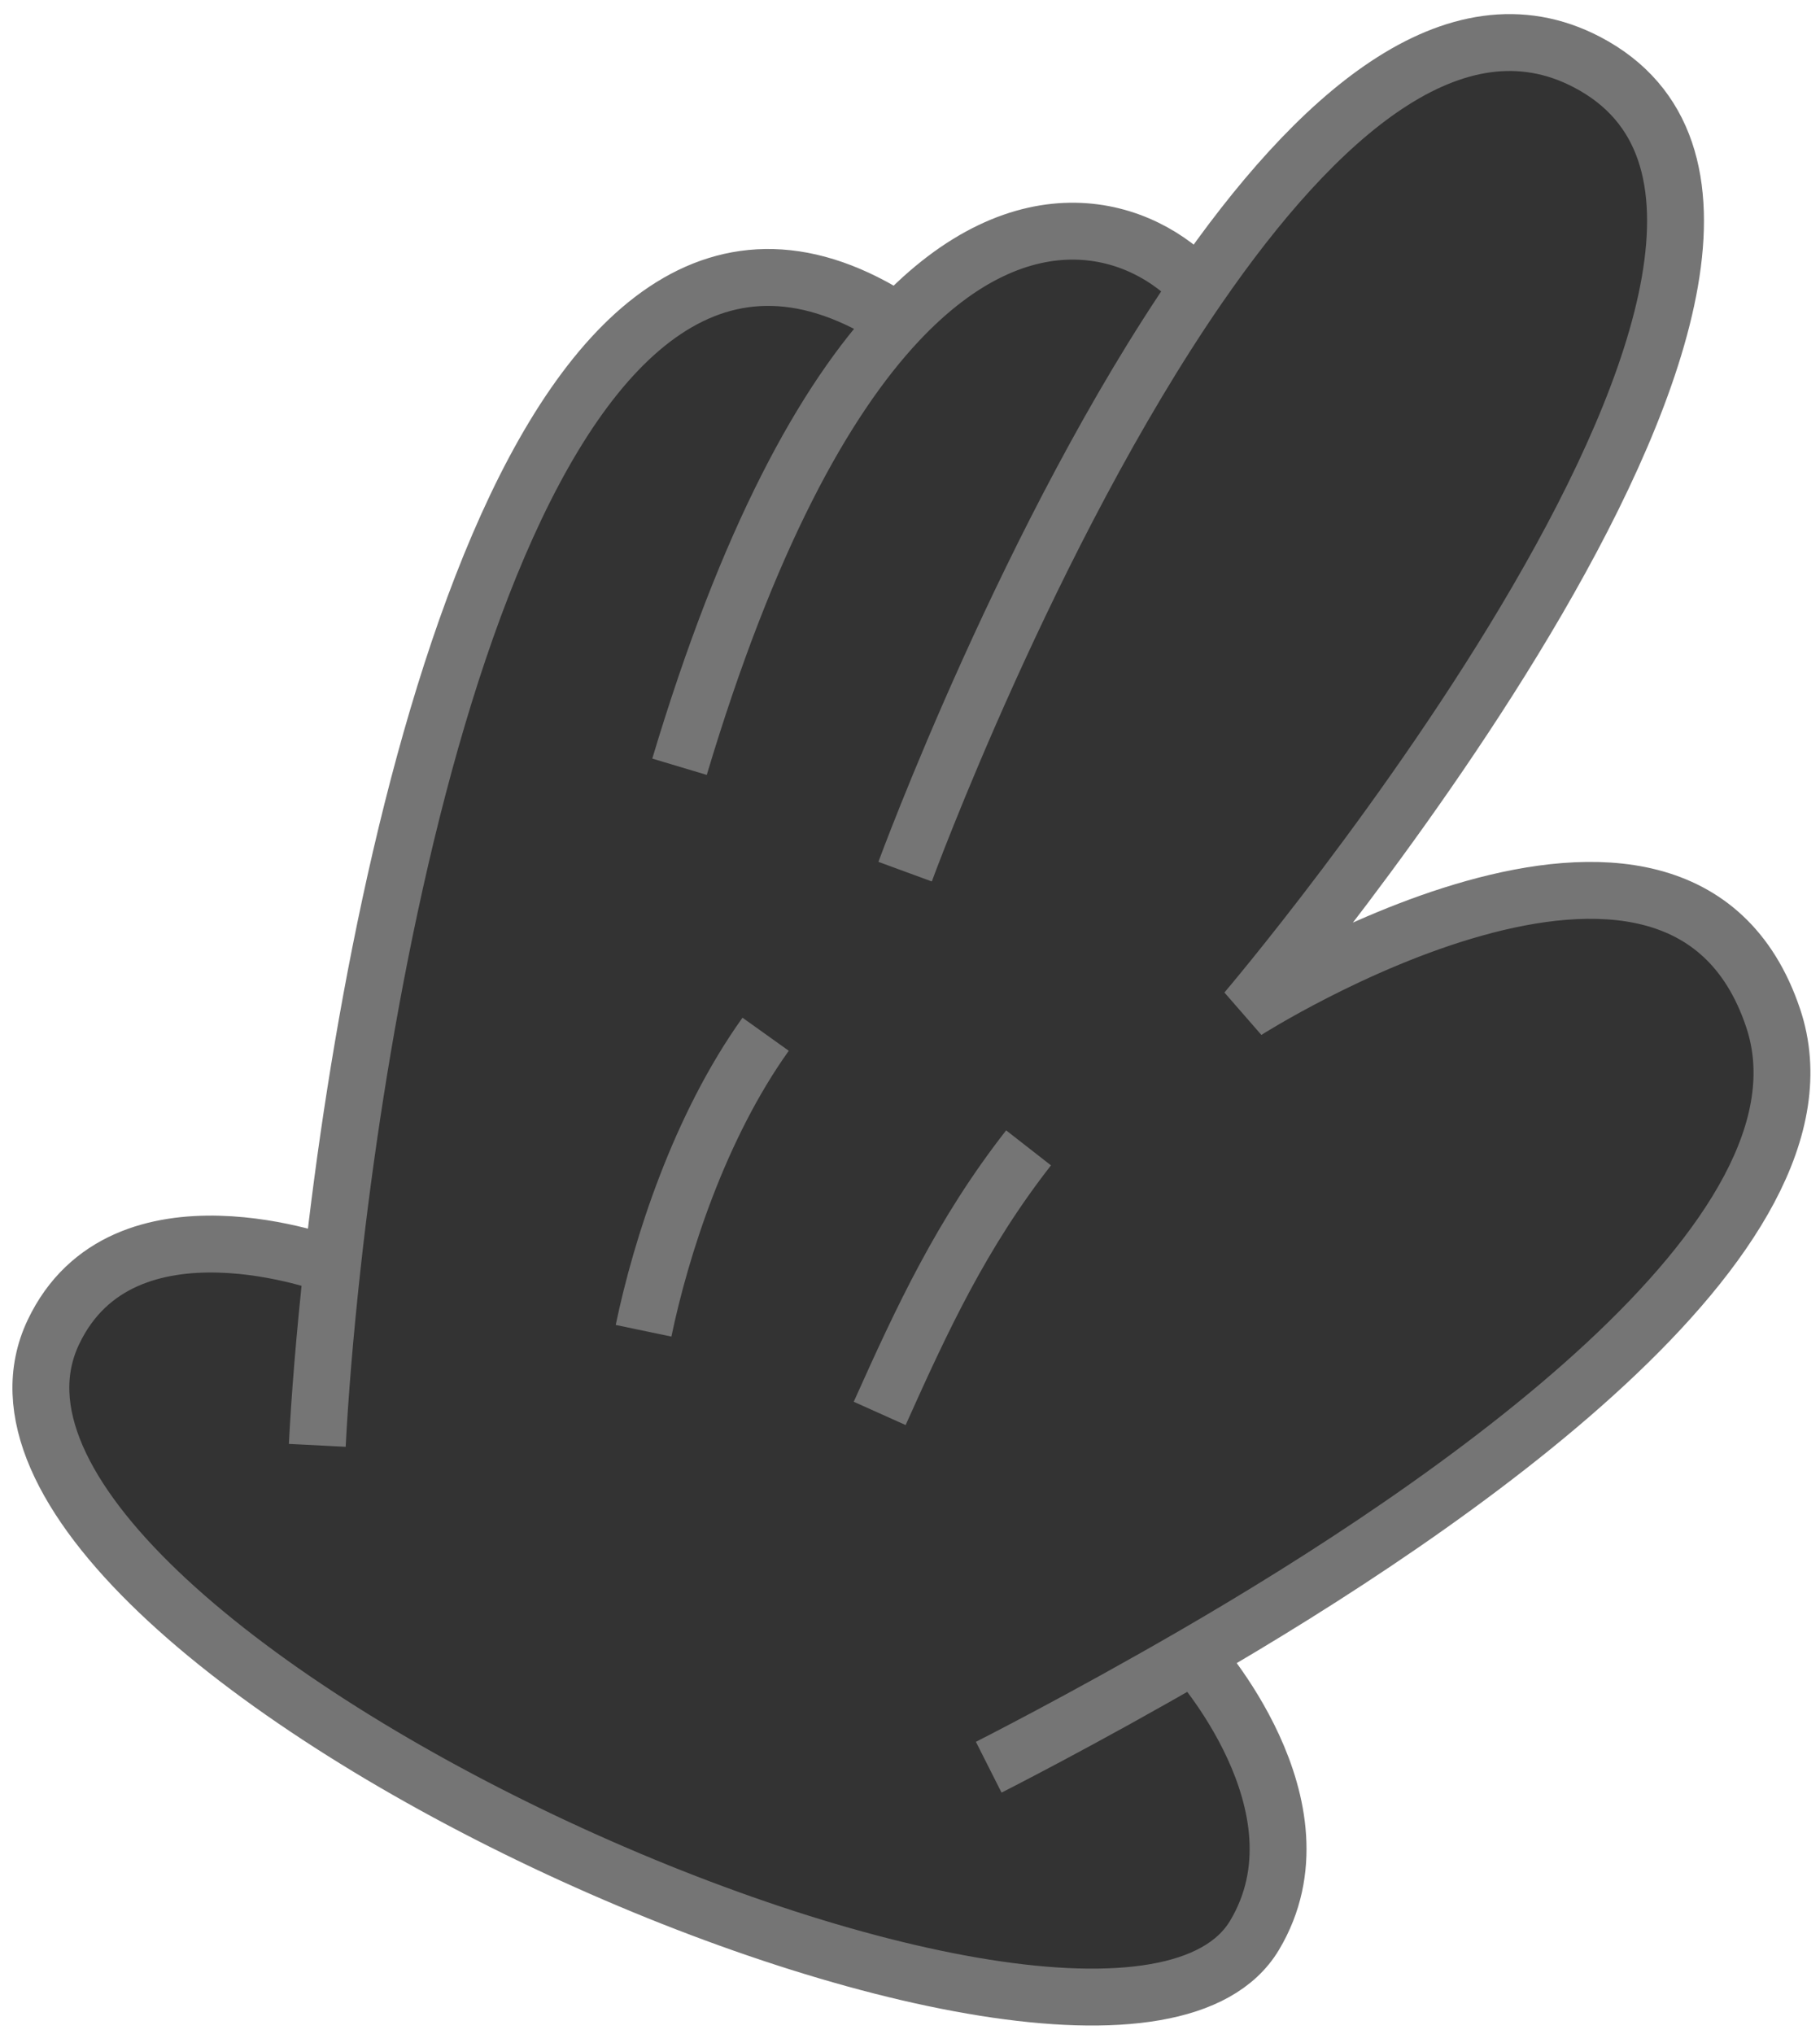 <svg width="128" height="143" viewBox="0 0 128 143" fill="none" xmlns="http://www.w3.org/2000/svg">
<path d="M111.61 4.365C134.318 16.221 87.636 71.075 87.636 71.075C87.636 71.075 118.014 51.682 124.7 71.56C129.877 86.954 101.749 106.072 83.977 116.366C83.977 116.366 93.671 126.972 88.229 136.066C77.965 153.217 -6.595 115.484 3.75 93.666C8.625 83.384 23.371 88.989 23.371 88.989C26.679 58.901 37.972 6.169 63.162 22.614C72.071 13.115 80.409 15.957 84.275 20.203C92.532 8.224 102.285 -0.504 111.61 4.365Z" fill="#333333"/>
<path d="M63.656 61.282C63.656 61.282 72.425 37.395 84.275 20.203M47.791 53.907C52.596 37.855 57.976 28.144 63.162 22.614M22.314 101.616C22.482 98.316 22.824 93.967 23.371 88.989M69.536 124.245C69.536 124.245 76.096 120.931 83.977 116.366M53.847 72.713C49.202 79.215 46.493 87.661 45.261 93.56M72.338 80.701C67.623 86.742 64.869 92.68 61.868 99.37M83.977 116.366C101.749 106.072 129.877 86.954 124.7 71.56C118.014 51.682 87.636 71.075 87.636 71.075C87.636 71.075 134.318 16.221 111.61 4.365C102.285 -0.504 92.532 8.224 84.275 20.203M83.977 116.366C83.977 116.366 93.671 126.972 88.229 136.066C77.965 153.217 -6.595 115.484 3.75 93.666C8.625 83.384 23.371 88.989 23.371 88.989M23.371 88.989C26.679 58.901 37.972 6.169 63.162 22.614M63.162 22.614C72.071 13.115 80.409 15.957 84.275 20.203" stroke="#757575" stroke-width="4"/>
</svg>
